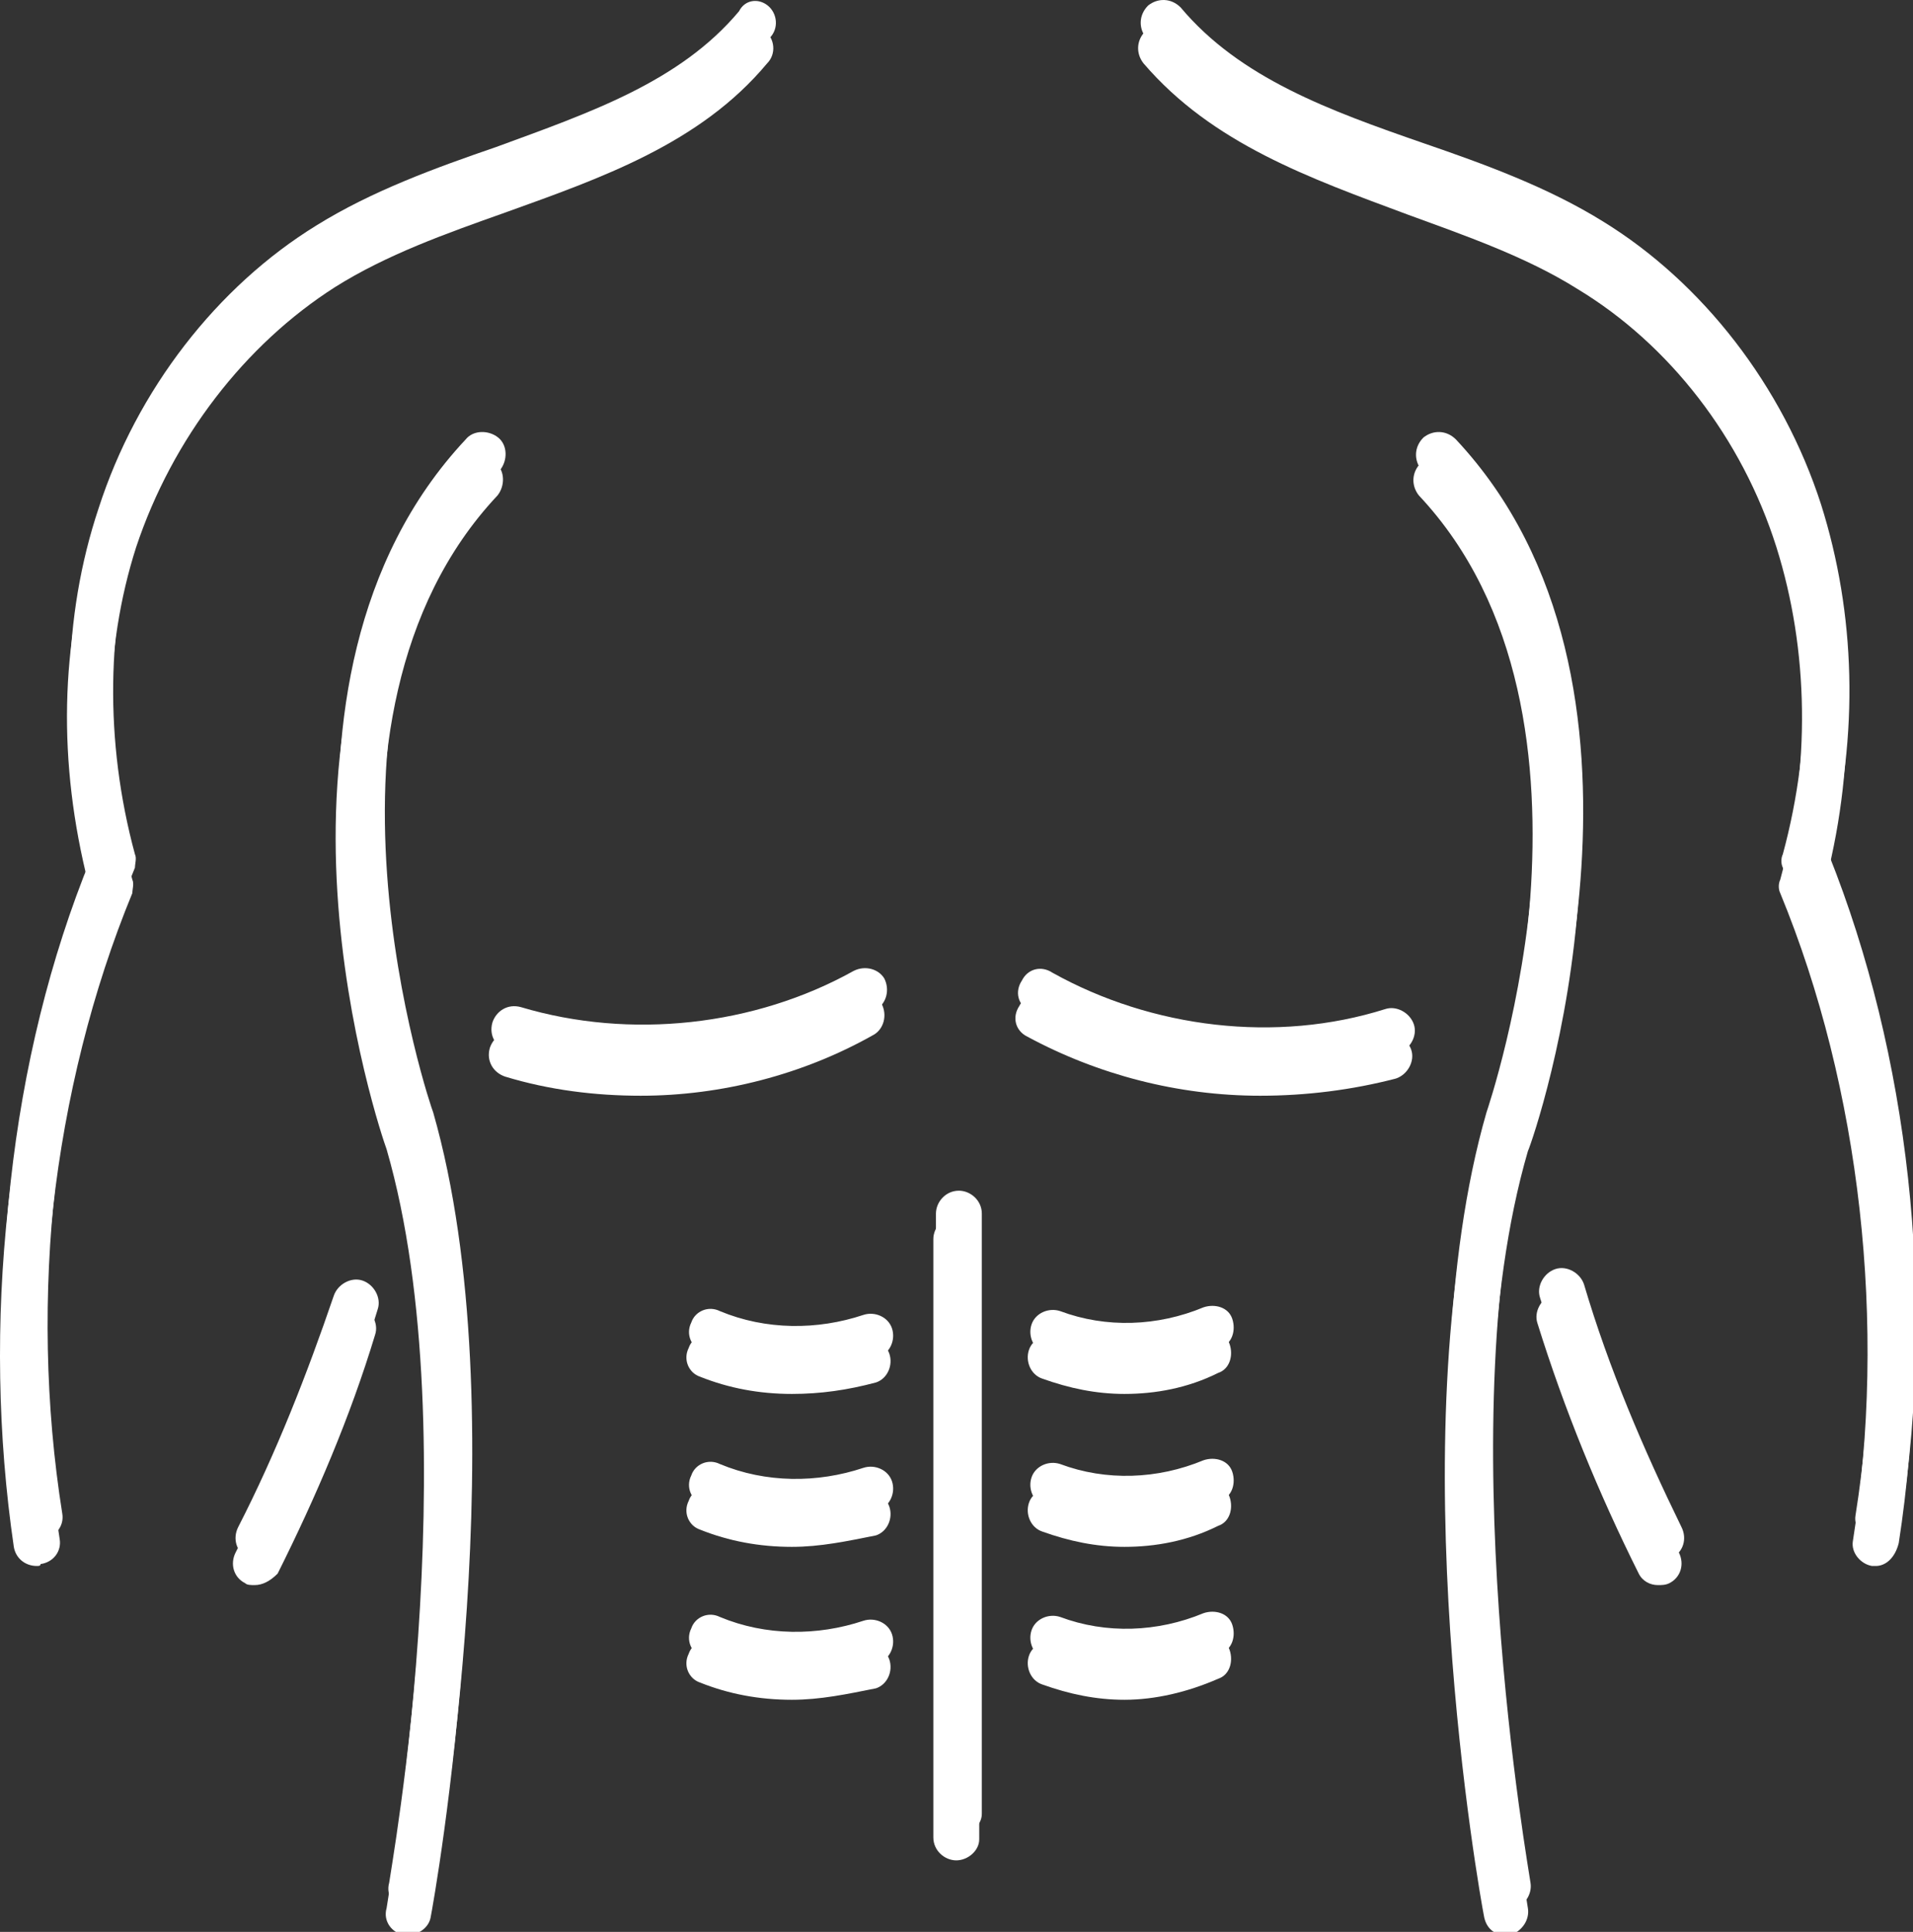 <?xml version="1.0" encoding="UTF-8" standalone="no"?>
<!-- Created with Inkscape (http://www.inkscape.org/) -->

<svg
   width="26.518mm"
   height="26.782mm"
   viewBox="0 0 26.518 26.782"
   version="1.1"
   id="svg4248"
   xmlns:inkscape="http://www.inkscape.org/namespaces/inkscape"
   xmlns:sodipodi="http://sodipodi.sourceforge.net/DTD/sodipodi-0.dtd"
   xmlns="http://www.w3.org/2000/svg"
   xmlns:svg="http://www.w3.org/2000/svg">
  <rect x="0" y="0" width="26.518" height="26.782" fill="#333333" stroke="none"/>
  <sodipodi:namedview
     id="namedview4250"
     pagecolor="#ffffff"
     bordercolor="#000000"
     borderopacity="0.25"
     inkscape:showpageshadow="2"
     inkscape:pageopacity="0.0"
     inkscape:pagecheckerboard="0"
     inkscape:deskcolor="#d1d1d1"
     inkscape:document-units="mm"
     showgrid="false" />
  <defs
     id="defs4245" />
  <g
     inkscape:label="Layer 1"
     inkscape:groupmode="layer"
     id="layer1"
     transform="translate(-161.651,-162.38)">
    <g
       id="g4042"
       transform="matrix(0.265,0,0,0.265,161.657,162.73)"
       style="fill:#ffffff;fill-opacity:1"
       inkscape:export-filename="body.svg"
       inkscape:export-xdpi="96"
       inkscape:export-ydpi="96">
      <g
         id="g3984"
         style="fill:#ffffff;fill-opacity:1">
        <path
           d="m 98.1,80.6 c -0.1,0 -0.1,0 -0.2,0 -0.6,-0.1 -1.1,-0.7 -1,-1.3 C 98.7,68 97.3,55.6 93.1,45.4 93,45.2 93,44.9 93.1,44.7 94.7,38.8 94.6,32.7 92.9,27.3 91.1,21.6 87.3,16.7 82.5,13.8 79.8,12.1 76.6,11 73.6,9.9 68.5,8 63.4,6.2 59.8,2 59.4,1.5 59.4,0.8 59.9,0.3 c 0.5,-0.4 1.2,-0.4 1.7,0.1 3.1,3.7 7.8,5.4 12.7,7.1 3.2,1.1 6.5,2.3 9.4,4.1 5.2,3.2 9.4,8.6 11.4,14.8 1.8,5.7 2,12 0.4,18.3 4.2,10.5 5.6,23.1 3.8,34.7 -0.2,0.8 -0.7,1.2 -1.2,1.2 z"
           id="path3982"
           style="fill:#ffffff;fill-opacity:1" />
      </g>
      <g
         id="g3988"
         style="fill:#ffffff;fill-opacity:1">
        <path
           d="m 86.7,81.6 c -0.4,0 -0.8,-0.2 -1,-0.6 -2.1,-4.2 -3.9,-8.6 -5.3,-13.1 -0.2,-0.6 0.2,-1.3 0.8,-1.5 0.6,-0.2 1.3,0.2 1.5,0.8 1.3,4.4 3.1,8.6 5.1,12.7 0.3,0.6 0.1,1.3 -0.5,1.6 -0.2,0.1 -0.4,0.1 -0.6,0.1 z"
           id="path3986"
           style="fill:#ffffff;fill-opacity:1" />
      </g>
      <g
         id="g3992"
         style="fill:#ffffff;fill-opacity:1">
        <path
           d="m 78.7,99.9 c -0.6,0 -1,-0.4 -1.1,-1 -0.2,-1 -4.5,-25.1 0,-40.7 0.1,-0.3 7.5,-22 -3.4,-33.6 -0.4,-0.5 -0.4,-1.2 0.1,-1.7 0.5,-0.4 1.2,-0.4 1.7,0.1 11.9,12.7 4.3,35 3.9,35.9 -4.4,15.1 0,39.4 0,39.6 0.1,0.6 -0.3,1.2 -0.9,1.4 -0.2,0 -0.3,0 -0.3,0 z"
           id="path3990"
           style="fill:#ffffff;fill-opacity:1" />
      </g>
      <g
         id="g3996"
         style="fill:#ffffff;fill-opacity:1">
        <path
           d="m 21.3,99.9 c -0.1,0 -0.1,0 -0.2,0 -0.6,-0.1 -1.1,-0.7 -0.9,-1.4 0,-0.2 4.4,-24.5 0,-39.7 -0.3,-0.8 -7.9,-23.1 4,-35.8 0.4,-0.5 1.2,-0.5 1.7,-0.1 0.5,0.4 0.5,1.2 0.1,1.7 -11,11.7 -3.6,33.4 -3.5,33.6 4.5,15.7 0.2,39.8 0,40.8 -0.1,0.5 -0.6,0.9 -1.2,0.9 z"
           id="path3994"
           style="fill:#ffffff;fill-opacity:1" />
      </g>
      <g
         id="g4000"
         style="fill:#ffffff;fill-opacity:1">
        <path
           d="M 1.9,80.6 C 1.3,80.6 0.8,80.2 0.7,79.6 -1,68 0.3,55.4 4.6,44.9 3,38.6 3.1,32.3 5,26.6 7,20.4 11.2,15 16.4,11.8 19.3,10 22.6,8.8 25.8,7.7 30.7,5.9 35.4,4.3 38.5,0.6 38.8,0 39.5,-0.1 40,0.3 40.5,0.7 40.6,1.5 40.1,2 36.6,6.2 31.4,8 26.4,9.8 23.3,10.9 20.2,12 17.5,13.7 12.8,16.7 9,21.6 7.1,27.3 5.4,32.6 5.3,38.8 6.9,44.7 c 0.1,0.2 0,0.5 0,0.7 -4.2,10.2 -5.6,22.5 -3.8,33.8 0.1,0.6 -0.3,1.2 -1,1.3 0,0.1 -0.1,0.1 -0.2,0.1 z"
           id="path3998"
           style="fill:#ffffff;fill-opacity:1" />
      </g>
      <g
         id="g4004"
         style="fill:#ffffff;fill-opacity:1">
        <path
           d="m 13.3,81.6 c -0.2,0 -0.4,0 -0.5,-0.1 -0.6,-0.3 -0.8,-1 -0.5,-1.6 2,-3.9 3.6,-8 5,-12.1 0.2,-0.6 0.9,-1 1.5,-0.8 0.6,0.2 1,0.9 0.8,1.5 -1.3,4.3 -3.1,8.5 -5.1,12.5 -0.4,0.4 -0.8,0.6 -1.2,0.6 z"
           id="path4002"
           style="fill:#ffffff;fill-opacity:1" />
      </g>
      <g
         id="g4008"
         style="fill:#ffffff;fill-opacity:1">
        <path
           d="m 33.5,56 c -2.4,0 -4.8,-0.3 -7.1,-1 -0.6,-0.2 -1,-0.8 -0.8,-1.5 0.2,-0.6 0.8,-1 1.5,-0.8 5.7,1.7 12.2,1 17.4,-1.9 0.6,-0.3 1.3,-0.1 1.6,0.4 0.3,0.6 0.1,1.3 -0.4,1.6 -3.7,2.1 -8,3.2 -12.2,3.2 z"
           id="path4006"
           style="fill:#ffffff;fill-opacity:1" />
      </g>
      <g
         id="g4012"
         style="fill:#ffffff;fill-opacity:1">
        <path
           d="m 65.9,56 c -4.3,0 -8.5,-1.1 -12.2,-3.1 -0.6,-0.3 -0.8,-1 -0.4,-1.6 0.3,-0.6 1,-0.8 1.6,-0.4 5.2,2.9 11.7,3.7 17.4,1.9 0.6,-0.2 1.3,0.2 1.5,0.8 0.2,0.6 -0.2,1.3 -0.8,1.5 -2.3,0.6 -4.7,0.9 -7.1,0.9 z"
           id="path4010"
           style="fill:#ffffff;fill-opacity:1" />
      </g>
      <g
         id="g4016"
         style="fill:#ffffff;fill-opacity:1">
        <path
           d="m 50,96 c -0.6,0 -1.2,-0.5 -1.2,-1.2 V 63.5 c 0,-0.6 0.5,-1.2 1.2,-1.2 0.6,0 1.2,0.5 1.2,1.2 v 31.4 c 0,0.6 -0.6,1.1 -1.2,1.1 z"
           id="path4014"
           style="fill:#ffffff;fill-opacity:1" />
      </g>
      <g
         id="g4020"
         style="fill:#ffffff;fill-opacity:1">
        <path
           d="m 58.8,71.6 c -1.5,0 -2.9,-0.3 -4.3,-0.8 -0.6,-0.2 -0.9,-0.9 -0.7,-1.5 0.2,-0.6 0.9,-0.9 1.5,-0.7 2.4,0.9 5.1,0.8 7.5,-0.2 0.6,-0.2 1.3,0 1.5,0.6 0.2,0.6 0,1.3 -0.6,1.5 -1.6,0.8 -3.3,1.1 -4.9,1.1 z"
           id="path4018"
           style="fill:#ffffff;fill-opacity:1" />
      </g>
      <g
         id="g4024"
         style="fill:#ffffff;fill-opacity:1">
        <path
           d="m 58.8,79.6 c -1.5,0 -2.9,-0.3 -4.3,-0.8 -0.6,-0.2 -0.9,-0.9 -0.7,-1.5 0.2,-0.6 0.9,-0.9 1.5,-0.7 2.4,0.9 5.1,0.8 7.5,-0.2 0.6,-0.2 1.3,0 1.5,0.6 0.2,0.6 0,1.3 -0.6,1.5 -1.6,0.8 -3.3,1.1 -4.9,1.1 z"
           id="path4022"
           style="fill:#ffffff;fill-opacity:1" />
      </g>
      <g
         id="g4028"
         style="fill:#ffffff;fill-opacity:1">
        <path
           d="m 58.8,87.6 c -1.5,0 -2.9,-0.3 -4.3,-0.8 -0.6,-0.2 -0.9,-0.9 -0.7,-1.5 0.2,-0.6 0.9,-0.9 1.5,-0.7 2.4,0.9 5.1,0.8 7.5,-0.2 0.6,-0.2 1.3,0 1.5,0.6 0.2,0.6 0,1.3 -0.6,1.5 -1.6,0.7 -3.3,1.1 -4.9,1.1 z"
           id="path4026"
           style="fill:#ffffff;fill-opacity:1" />
      </g>
      <g
         id="g4032"
         style="fill:#ffffff;fill-opacity:1">
        <path
           d="m 41.4,71.6 c -1.7,0 -3.3,-0.3 -4.8,-0.9 -0.6,-0.2 -0.9,-0.9 -0.6,-1.5 0.2,-0.6 0.9,-0.9 1.5,-0.6 2.4,1 5.1,1 7.5,0.2 0.6,-0.2 1.3,0.1 1.5,0.7 0.2,0.6 -0.1,1.3 -0.7,1.5 -1.5,0.4 -2.9,0.6 -4.4,0.6 z"
           id="path4030"
           style="fill:#ffffff;fill-opacity:1" />
      </g>
      <g
         id="g4036"
         style="fill:#ffffff;fill-opacity:1">
        <path
           d="m 41.4,79.6 c -1.7,0 -3.3,-0.3 -4.8,-0.9 -0.6,-0.2 -0.9,-0.9 -0.6,-1.5 0.2,-0.6 0.9,-0.9 1.5,-0.6 2.4,1 5.1,1 7.5,0.2 0.6,-0.2 1.3,0.1 1.5,0.7 0.2,0.6 -0.1,1.3 -0.7,1.5 -1.5,0.3 -2.9,0.6 -4.4,0.6 z"
           id="path4034"
           style="fill:#ffffff;fill-opacity:1" />
      </g>
      <g
         id="g4040"
         style="fill:#ffffff;fill-opacity:1">
        <path
           d="m 41.4,87.6 c -1.7,0 -3.3,-0.3 -4.8,-0.9 -0.6,-0.2 -0.9,-0.9 -0.6,-1.5 0.2,-0.6 0.9,-0.9 1.5,-0.6 2.4,1 5.1,1 7.5,0.2 0.6,-0.2 1.3,0.1 1.5,0.7 0.2,0.6 -0.1,1.3 -0.7,1.5 -1.5,0.3 -2.9,0.6 -4.4,0.6 z"
           id="path4038"
           style="fill:#ffffff;fill-opacity:1" />
      </g>
    </g>
    <g
       id="g4042-6"
       transform="matrix(0.265,0,0,0.265,161.693,162.377)"
       style="fill:#ffffff;fill-opacity:1">
      <g
         id="g3984-1"
         style="fill:#ffffff;fill-opacity:1">
        <path
           d="m 98.1,80.6 c -0.1,0 -0.1,0 -0.2,0 -0.6,-0.1 -1.1,-0.7 -1,-1.3 C 98.7,68 97.3,55.6 93.1,45.4 93,45.2 93,44.9 93.1,44.7 94.7,38.8 94.6,32.7 92.9,27.3 91.1,21.6 87.3,16.7 82.5,13.8 79.8,12.1 76.6,11 73.6,9.9 68.5,8 63.4,6.2 59.8,2 59.4,1.5 59.4,0.8 59.9,0.3 c 0.5,-0.4 1.2,-0.4 1.7,0.1 3.1,3.7 7.8,5.4 12.7,7.1 3.2,1.1 6.5,2.3 9.4,4.1 5.2,3.2 9.4,8.6 11.4,14.8 1.8,5.7 2,12 0.4,18.3 4.2,10.5 5.6,23.1 3.8,34.7 -0.2,0.8 -0.7,1.2 -1.2,1.2 z"
           id="path3982-8"
           style="fill:#ffffff;fill-opacity:1" />
      </g>
      <g
         id="g3988-7"
         style="fill:#ffffff;fill-opacity:1">
        <path
           d="m 86.7,81.6 c -0.4,0 -0.8,-0.2 -1,-0.6 -2.1,-4.2 -3.9,-8.6 -5.3,-13.1 -0.2,-0.6 0.2,-1.3 0.8,-1.5 0.6,-0.2 1.3,0.2 1.5,0.8 1.3,4.4 3.1,8.6 5.1,12.7 0.3,0.6 0.1,1.3 -0.5,1.6 -0.2,0.1 -0.4,0.1 -0.6,0.1 z"
           id="path3986-9"
           style="fill:#ffffff;fill-opacity:1" />
      </g>
      <g
         id="g3992-2"
         style="fill:#ffffff;fill-opacity:1">
        <path
           d="m 78.7,99.9 c -0.6,0 -1,-0.4 -1.1,-1 -0.2,-1 -4.5,-25.1 0,-40.7 0.1,-0.3 7.5,-22 -3.4,-33.6 -0.4,-0.5 -0.4,-1.2 0.1,-1.7 0.5,-0.4 1.2,-0.4 1.7,0.1 11.9,12.7 4.3,35 3.9,35.9 -4.4,15.1 0,39.4 0,39.6 0.1,0.6 -0.3,1.2 -0.9,1.4 -0.2,0 -0.3,0 -0.3,0 z"
           id="path3990-0"
           style="fill:#ffffff;fill-opacity:1" />
      </g>
      <g
         id="g3996-2"
         style="fill:#ffffff;fill-opacity:1">
        <path
           d="m 21.3,99.9 c -0.1,0 -0.1,0 -0.2,0 -0.6,-0.1 -1.1,-0.7 -0.9,-1.4 0,-0.2 4.4,-24.5 0,-39.7 -0.3,-0.8 -7.9,-23.1 4,-35.8 0.4,-0.5 1.2,-0.5 1.7,-0.1 0.5,0.4 0.5,1.2 0.1,1.7 -11,11.7 -3.6,33.4 -3.5,33.6 4.5,15.7 0.2,39.8 0,40.8 -0.1,0.5 -0.6,0.9 -1.2,0.9 z"
           id="path3994-3"
           style="fill:#ffffff;fill-opacity:1" />
      </g>
      <g
         id="g4000-7"
         style="fill:#ffffff;fill-opacity:1">
        <path
           d="M 1.9,80.6 C 1.3,80.6 0.8,80.2 0.7,79.6 -1,68 0.3,55.4 4.6,44.9 3,38.6 3.1,32.3 5,26.6 7,20.4 11.2,15 16.4,11.8 19.3,10 22.6,8.8 25.8,7.7 30.7,5.9 35.4,4.3 38.5,0.6 38.8,0 39.5,-0.1 40,0.3 40.5,0.7 40.6,1.5 40.1,2 36.6,6.2 31.4,8 26.4,9.8 23.3,10.9 20.2,12 17.5,13.7 12.8,16.7 9,21.6 7.1,27.3 5.4,32.6 5.3,38.8 6.9,44.7 c 0.1,0.2 0,0.5 0,0.7 -4.2,10.2 -5.6,22.5 -3.8,33.8 0.1,0.6 -0.3,1.2 -1,1.3 0,0.1 -0.1,0.1 -0.2,0.1 z"
           id="path3998-5"
           style="fill:#ffffff;fill-opacity:1" />
      </g>
      <g
         id="g4004-9"
         style="fill:#ffffff;fill-opacity:1">
        <path
           d="m 13.3,81.6 c -0.2,0 -0.4,0 -0.5,-0.1 -0.6,-0.3 -0.8,-1 -0.5,-1.6 2,-3.9 3.6,-8 5,-12.1 0.2,-0.6 0.9,-1 1.5,-0.8 0.6,0.2 1,0.9 0.8,1.5 -1.3,4.3 -3.1,8.5 -5.1,12.5 -0.4,0.4 -0.8,0.6 -1.2,0.6 z"
           id="path4002-2"
           style="fill:#ffffff;fill-opacity:1" />
      </g>
      <g
         id="g4008-2"
         style="fill:#ffffff;fill-opacity:1">
        <path
           d="m 33.5,56 c -2.4,0 -4.8,-0.3 -7.1,-1 -0.6,-0.2 -1,-0.8 -0.8,-1.5 0.2,-0.6 0.8,-1 1.5,-0.8 5.7,1.7 12.2,1 17.4,-1.9 0.6,-0.3 1.3,-0.1 1.6,0.4 0.3,0.6 0.1,1.3 -0.4,1.6 -3.7,2.1 -8,3.2 -12.2,3.2 z"
           id="path4006-8"
           style="fill:#ffffff;fill-opacity:1" />
      </g>
      <g
         id="g4012-9"
         style="fill:#ffffff;fill-opacity:1">
        <path
           d="m 65.9,56 c -4.3,0 -8.5,-1.1 -12.2,-3.1 -0.6,-0.3 -0.8,-1 -0.4,-1.6 0.3,-0.6 1,-0.8 1.6,-0.4 5.2,2.9 11.7,3.7 17.4,1.9 0.6,-0.2 1.3,0.2 1.5,0.8 0.2,0.6 -0.2,1.3 -0.8,1.5 -2.3,0.6 -4.7,0.9 -7.1,0.9 z"
           id="path4010-7"
           style="fill:#ffffff;fill-opacity:1" />
      </g>
      <g
         id="g4016-3"
         style="fill:#ffffff;fill-opacity:1">
        <path
           d="m 50,96 c -0.6,0 -1.2,-0.5 -1.2,-1.2 V 63.5 c 0,-0.6 0.5,-1.2 1.2,-1.2 0.6,0 1.2,0.5 1.2,1.2 v 31.4 c 0,0.6 -0.6,1.1 -1.2,1.1 z"
           id="path4014-6"
           style="fill:#ffffff;fill-opacity:1" />
      </g>
      <g
         id="g4020-1"
         style="fill:#ffffff;fill-opacity:1">
        <path
           d="m 58.8,71.6 c -1.5,0 -2.9,-0.3 -4.3,-0.8 -0.6,-0.2 -0.9,-0.9 -0.7,-1.5 0.2,-0.6 0.9,-0.9 1.5,-0.7 2.4,0.9 5.1,0.8 7.5,-0.2 0.6,-0.2 1.3,0 1.5,0.6 0.2,0.6 0,1.3 -0.6,1.5 -1.6,0.8 -3.3,1.1 -4.9,1.1 z"
           id="path4018-2"
           style="fill:#ffffff;fill-opacity:1" />
      </g>
      <g
         id="g4024-9"
         style="fill:#ffffff;fill-opacity:1">
        <path
           d="m 58.8,79.6 c -1.5,0 -2.9,-0.3 -4.3,-0.8 -0.6,-0.2 -0.9,-0.9 -0.7,-1.5 0.2,-0.6 0.9,-0.9 1.5,-0.7 2.4,0.9 5.1,0.8 7.5,-0.2 0.6,-0.2 1.3,0 1.5,0.6 0.2,0.6 0,1.3 -0.6,1.5 -1.6,0.8 -3.3,1.1 -4.9,1.1 z"
           id="path4022-3"
           style="fill:#ffffff;fill-opacity:1" />
      </g>
      <g
         id="g4028-1"
         style="fill:#ffffff;fill-opacity:1">
        <path
           d="m 58.8,87.6 c -1.5,0 -2.9,-0.3 -4.3,-0.8 -0.6,-0.2 -0.9,-0.9 -0.7,-1.5 0.2,-0.6 0.9,-0.9 1.5,-0.7 2.4,0.9 5.1,0.8 7.5,-0.2 0.6,-0.2 1.3,0 1.5,0.6 0.2,0.6 0,1.3 -0.6,1.5 -1.6,0.7 -3.3,1.1 -4.9,1.1 z"
           id="path4026-9"
           style="fill:#ffffff;fill-opacity:1" />
      </g>
      <g
         id="g4032-4"
         style="fill:#ffffff;fill-opacity:1">
        <path
           d="m 41.4,71.6 c -1.7,0 -3.3,-0.3 -4.8,-0.9 -0.6,-0.2 -0.9,-0.9 -0.6,-1.5 0.2,-0.6 0.9,-0.9 1.5,-0.6 2.4,1 5.1,1 7.5,0.2 0.6,-0.2 1.3,0.1 1.5,0.7 0.2,0.6 -0.1,1.3 -0.7,1.5 -1.5,0.4 -2.9,0.6 -4.4,0.6 z"
           id="path4030-7"
           style="fill:#ffffff;fill-opacity:1" />
      </g>
      <g
         id="g4036-8"
         style="fill:#ffffff;fill-opacity:1">
        <path
           d="m 41.4,79.6 c -1.7,0 -3.3,-0.3 -4.8,-0.9 -0.6,-0.2 -0.9,-0.9 -0.6,-1.5 0.2,-0.6 0.9,-0.9 1.5,-0.6 2.4,1 5.1,1 7.5,0.2 0.6,-0.2 1.3,0.1 1.5,0.7 0.2,0.6 -0.1,1.3 -0.7,1.5 -1.5,0.3 -2.9,0.6 -4.4,0.6 z"
           id="path4034-4"
           style="fill:#ffffff;fill-opacity:1" />
      </g>
      <g
         id="g4040-5"
         style="fill:#ffffff;fill-opacity:1">
        <path
           d="m 41.4,87.6 c -1.7,0 -3.3,-0.3 -4.8,-0.9 -0.6,-0.2 -0.9,-0.9 -0.6,-1.5 0.2,-0.6 0.9,-0.9 1.5,-0.6 2.4,1 5.1,1 7.5,0.2 0.6,-0.2 1.3,0.1 1.5,0.7 0.2,0.6 -0.1,1.3 -0.7,1.5 -1.5,0.3 -2.9,0.6 -4.4,0.6 z"
           id="path4038-0"
           style="fill:#ffffff;fill-opacity:1" />
      </g>
    </g>
  </g>
</svg>
